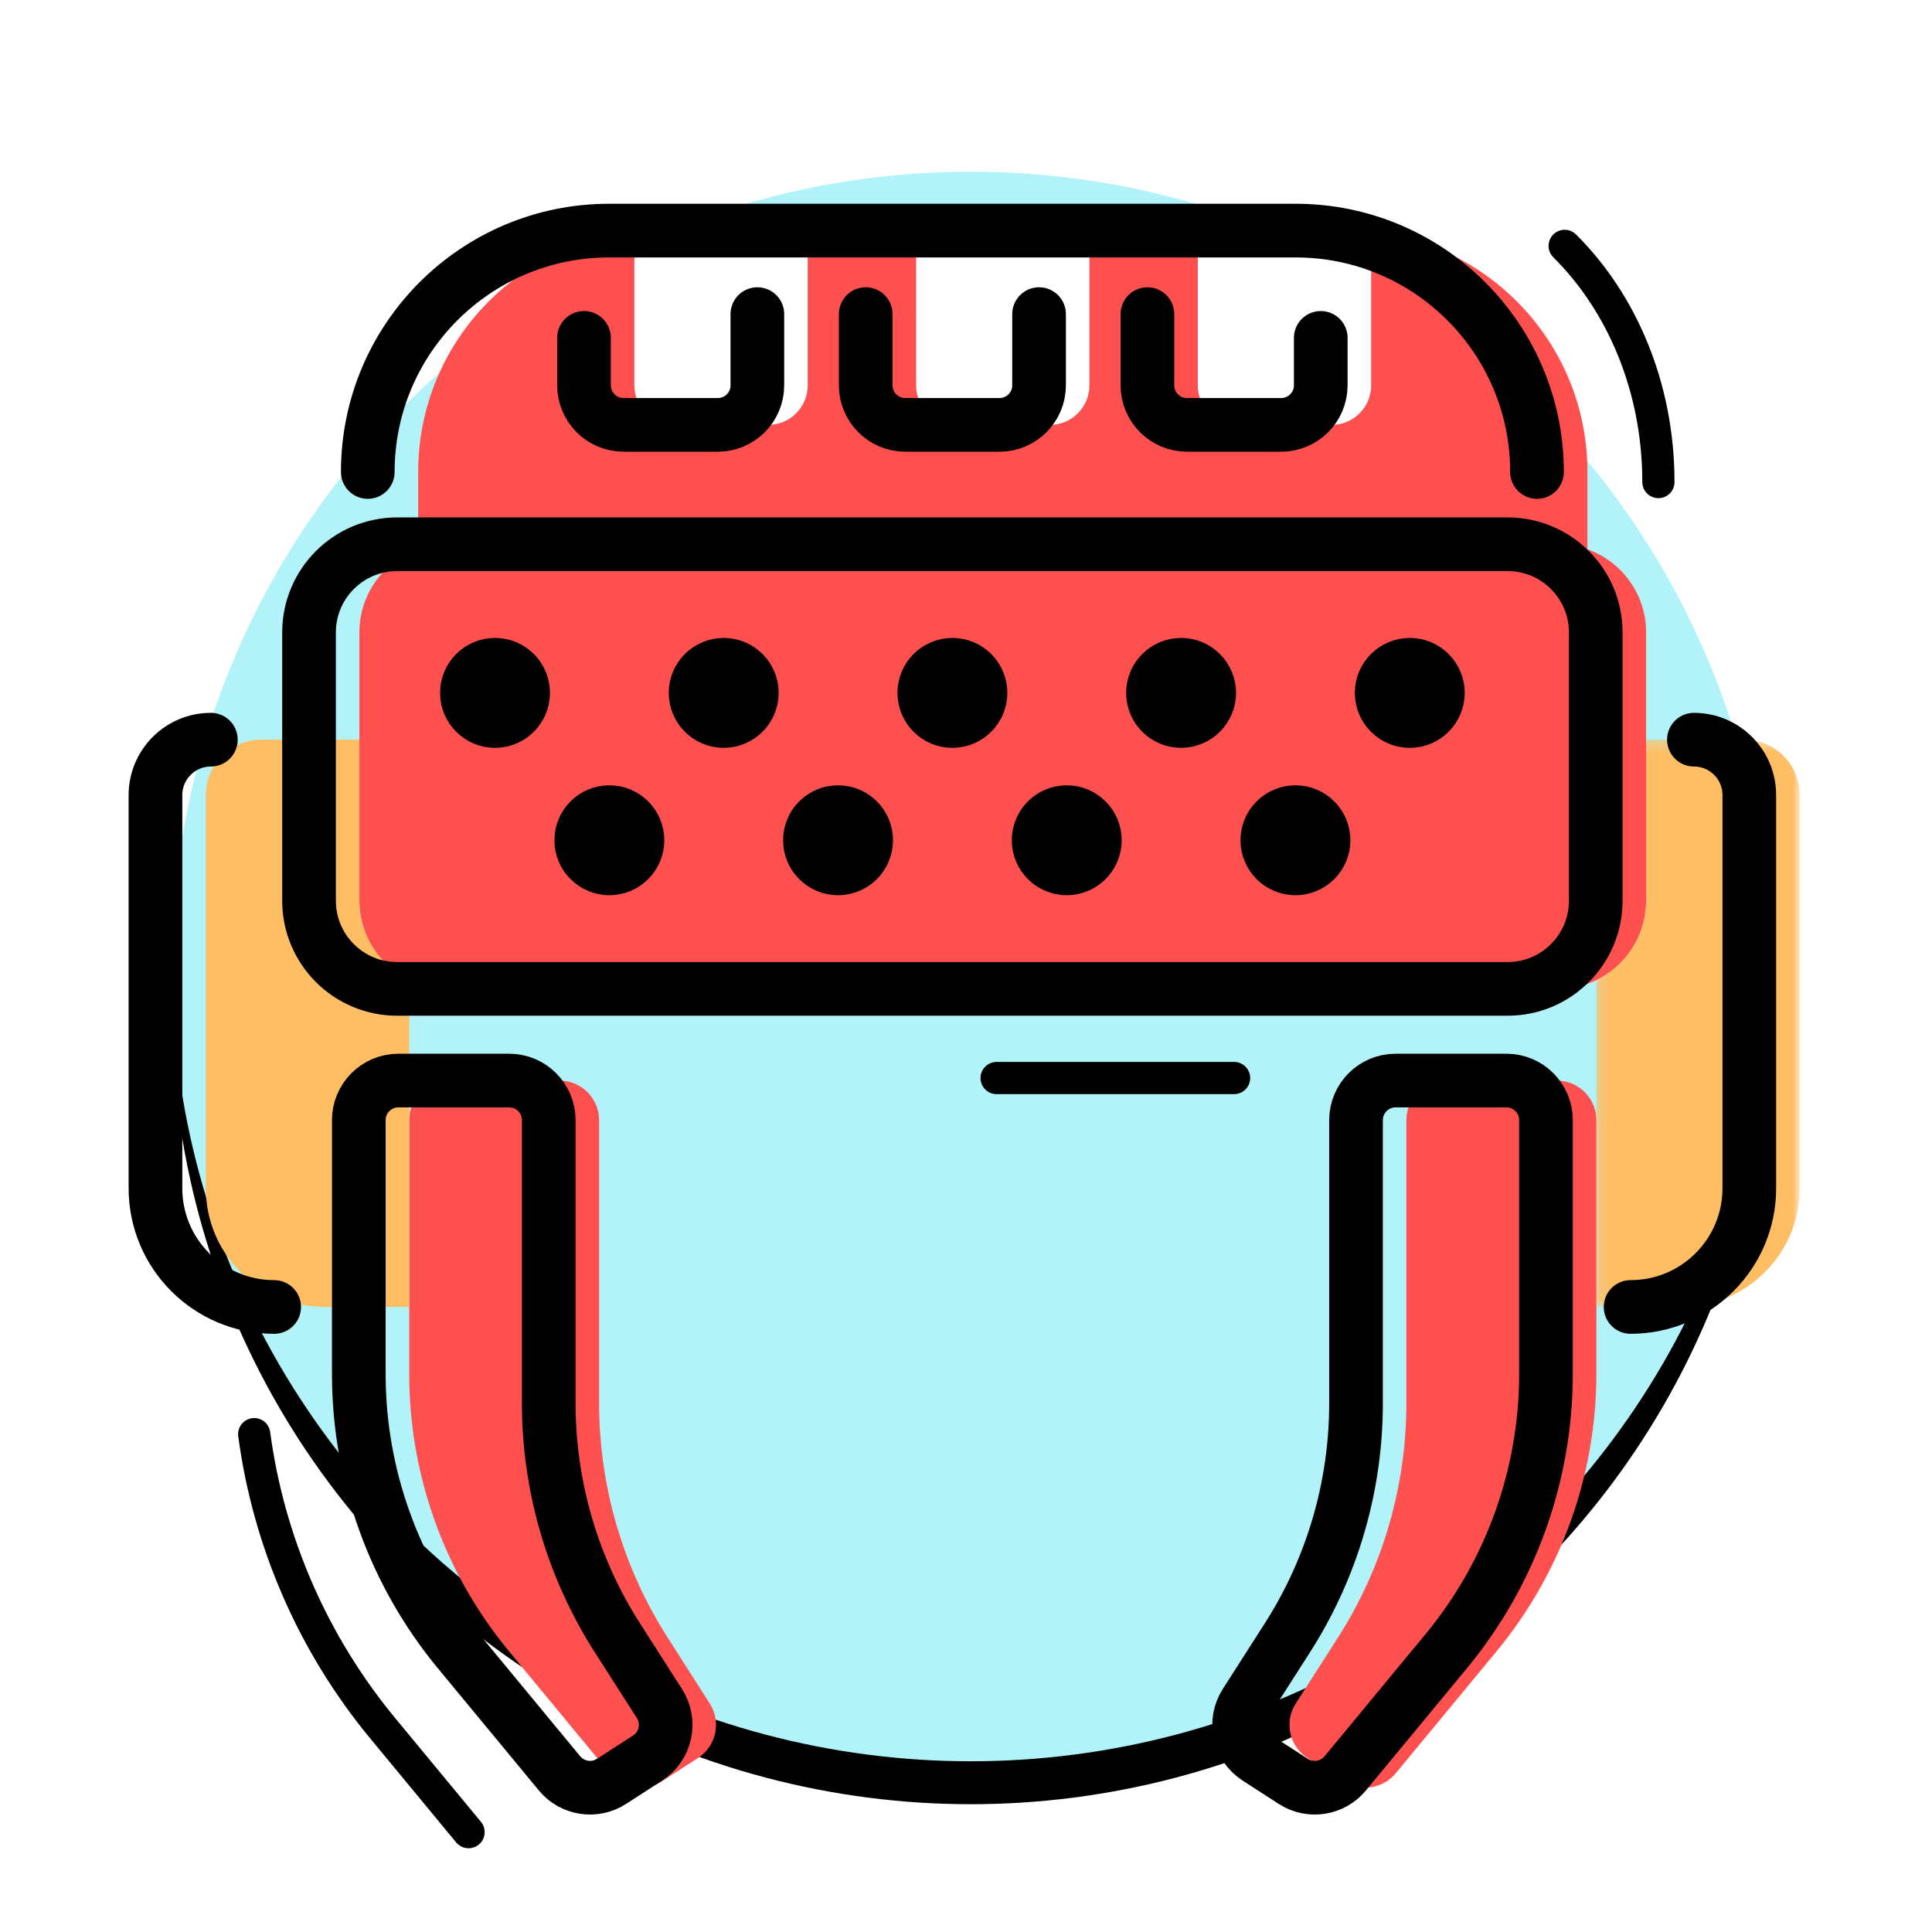 <?xml version="1.0" encoding="UTF-8" standalone="no"?>
<svg width="180px" height="180px" viewBox="0 0 180 180" version="1.1" xmlns="http://www.w3.org/2000/svg" xmlns:xlink="http://www.w3.org/1999/xlink">
    <!-- Generator: Sketch 39.1 (31720) - http://www.bohemiancoding.com/sketch -->
    <title>icon_Taekwondo</title>
    <desc>Created with Sketch.</desc>
    <defs>
        <ellipse id="path-1" cx="90.444" cy="90.047" rx="74.444" ry="74.047"></ellipse>
        <filter x="-50%" y="-50%" width="200%" height="200%" filterUnits="objectBoundingBox" id="filter-2">
            <feOffset dx="0" dy="4" in="SourceAlpha" result="shadowOffsetOuter1"></feOffset>
            <feColorMatrix values="0 0 0 0 1   0 0 0 0 1   0 0 0 0 1  0 0 0 1 0" type="matrix" in="shadowOffsetOuter1"></feColorMatrix>
        </filter>
        <polygon id="path-3" points="19.155 53.162 19.155 0.313 0.178 0.313 0.178 53.162 19.155 53.162"></polygon>
    </defs>
    <g id="Page-1" stroke="none" stroke-width="1" fill="none" fill-rule="evenodd">
        <g id="icon_Taekwondo">
            <g id="Oval-2">
                <use fill="black" fill-opacity="1" filter="url(#filter-2)" xlink:href="#path-1"></use>
                <use fill="#B1F3F8" fill-rule="evenodd" xlink:href="#path-1"></use>
            </g>
            <g id="Page-1" transform="translate(14, 21)">
                <path d="M87.501,14.903 C87.501,16.938 85.85,18.589 83.814,18.589 L75.034,18.589 C72.998,18.589 71.347,16.938 71.347,14.903 L71.347,0.486 L87.501,0.486 L87.501,14.903 Z" id="Fill-1" fill="#FFFFFF"></path>
                <path d="M61.254,0.485 L61.254,14.903 C61.254,16.939 59.603,18.59 57.568,18.59 L48.787,18.59 C46.751,18.59 45.1,16.939 45.1,14.903 L45.1,0.607 C45.87,0.523 46.657,0.485 47.446,0.485 L61.254,0.485 Z" id="Fill-3" fill="#FFFFFF"></path>
                <path d="M110.061,18.59 L101.28,18.59 C99.245,18.59 97.594,16.939 97.594,14.903 L97.594,0.485 L111.402,0.485 C112.19,0.485 112.978,0.523 113.747,0.607 L113.747,14.903 C113.747,16.939 112.096,18.59 110.061,18.59" id="Fill-5" fill="#FFFFFF"></path>
                <path d="M48.215,131.587 C44.041,125.068 41.817,117.479 41.817,109.731 L41.817,83.362 C41.817,81.327 40.166,79.676 38.131,79.676 L27.812,79.676 C25.777,79.676 24.126,81.327 24.126,83.362 L24.126,100.763 L24.126,107.001 C24.126,116.437 27.408,125.575 33.422,132.844 L42.821,144.223 C44.012,145.658 46.095,145.977 47.661,144.964 L51.019,142.797 C52.727,141.699 53.224,139.42 52.127,137.713 L48.215,131.587 Z" id="Fill-7" fill="#FF5050"></path>
                <path d="M131.045,79.675 L120.717,79.675 C118.681,79.675 117.03,81.326 117.03,83.363 L117.03,109.731 C117.03,117.479 114.817,125.068 110.642,131.587 L106.722,137.713 C105.623,139.42 106.121,141.7 107.828,142.797 L111.187,144.964 C112.753,145.977 114.835,145.658 116.027,144.223 L125.435,132.844 C131.439,125.574 134.731,116.438 134.731,107.001 L134.731,100.763 L134.731,83.363 C134.731,81.326 133.08,79.675 131.045,79.675" id="Fill-9" fill="#FF5050"></path>
                <path d="M133.897,30.174 L133.897,22.971 C133.897,11.338 125.07,1.78 113.747,0.607 L113.747,14.903 C113.747,16.939 112.096,18.59 110.061,18.59 L101.281,18.59 C99.245,18.59 97.594,16.939 97.594,14.903 L97.594,0.485 L87.5,0.485 L87.5,14.903 C87.5,16.939 85.849,18.59 83.814,18.59 L75.034,18.59 C72.999,18.59 71.348,16.939 71.348,14.903 L71.348,0.485 L61.254,0.485 L61.254,14.903 C61.254,16.939 59.603,18.59 57.567,18.59 L48.788,18.59 C46.751,18.59 45.1,16.939 45.1,14.903 L45.1,0.607 C39.829,1.151 35.101,3.515 31.545,7.071 C27.475,11.141 24.961,16.761 24.961,22.971 L24.961,29.705 L25.111,30.118 C21.837,31.206 19.482,34.283 19.482,37.923 L19.482,47.913 L19.482,62.922 C19.482,66.186 21.396,69.01 24.163,70.333 C25.233,70.849 26.434,71.13 27.699,71.13 L131.148,71.13 C132.415,71.13 133.625,70.839 134.694,70.333 C137.461,69.01 139.365,66.186 139.365,62.922 L139.365,47.913 L139.365,37.923 C139.365,34.349 137.086,31.31 133.897,30.174" id="Fill-11" fill="#FF5050"></path>
                <path d="M24.163,70.333 L24.126,70.417 L24.126,83.362 L24.126,100.763 L16.236,100.763 C10.13,100.763 5.177,95.819 5.177,89.703 L5.177,53.073 C5.177,50.23 7.484,47.913 10.336,47.913 L19.482,47.913 L19.482,62.922 C19.482,66.187 21.396,69.01 24.163,70.333" id="Fill-13" fill="#FFBE64"></path>
                <g id="Group-17" transform="translate(134.516, 47.6)">
                    <mask id="mask-4" fill="white">
                        <use xlink:href="#path-3"></use>
                    </mask>
                    <g id="Clip-16"></g>
                    <path d="M19.155,5.472 L19.155,42.103 C19.155,48.219 14.202,53.162 8.095,53.162 L0.215,53.162 L0.215,35.761 L0.215,22.817 L0.178,22.732 C2.945,21.41 4.849,18.586 4.849,15.322 L4.849,0.313 L13.996,0.313 C16.847,0.313 19.155,2.63 19.155,5.472" id="Fill-15" fill="#FFBE64" mask="url(#mask-4)"></path>
                </g>
                <path d="M126.458,71.133 L23.006,71.133 C18.469,71.133 14.792,67.455 14.792,62.919 L14.792,37.921 C14.792,33.384 18.469,29.706 23.006,29.706 L126.458,29.706 C130.994,29.706 134.672,33.384 134.672,37.921 L134.672,62.919 C134.672,67.455 130.994,71.133 126.458,71.133 L126.458,71.133 Z" id="Stroke-18" stroke="#000000" stroke-width="5" stroke-linecap="round" stroke-linejoin="round"></path>
                <path d="M37.126,109.733 L37.126,83.361 C37.126,81.324 35.475,79.673 33.439,79.673 L23.116,79.673 C21.08,79.673 19.429,81.324 19.429,83.361 L19.429,107.004 C19.429,116.436 22.716,125.573 28.726,132.843 L38.129,144.219 C39.321,145.66 41.401,145.981 42.971,144.967 L46.331,142.797 C48.036,141.696 48.531,139.424 47.437,137.714 L43.519,131.589 C39.344,125.063 37.126,117.479 37.126,109.733 L37.126,109.733 Z" id="Stroke-20" stroke="#000000" stroke-width="5" stroke-linecap="round" stroke-linejoin="round"></path>
                <path d="M112.338,109.733 L112.338,83.361 C112.338,81.324 113.989,79.673 116.025,79.673 L126.348,79.673 C128.384,79.673 130.035,81.324 130.035,83.361 L130.035,107.004 C130.035,116.436 126.747,125.573 120.738,132.843 L111.334,144.219 C110.143,145.66 108.062,145.981 106.493,144.967 L103.133,142.797 C101.427,141.696 100.933,139.424 102.027,137.714 L105.945,131.589 C110.12,125.063 112.338,117.479 112.338,109.733 L112.338,109.733 Z" id="Stroke-22" stroke="#000000" stroke-width="5" stroke-linecap="round" stroke-linejoin="round"></path>
                <path d="M9.684,112.616 C11.026,122.643 15.151,132.149 21.657,140.02 L29.656,149.697" id="Stroke-24" stroke="#000000" stroke-width="3" stroke-linecap="round"></path>
                <path d="M20.264,22.974 L20.264,22.974 C20.264,10.553 30.334,0.484 42.755,0.484 L106.71,0.484 C119.131,0.484 129.199,10.553 129.199,22.974 L129.199,22.974" id="Stroke-26" stroke="#000000" stroke-width="5" stroke-linecap="round" stroke-linejoin="round"></path>
                <path d="M36.239,43.555 C36.239,45.83 34.394,47.674 32.119,47.674 C29.844,47.674 27.999,45.83 27.999,43.555 C27.999,41.28 29.844,39.435 32.119,39.435 C34.394,39.435 36.239,41.28 36.239,43.555" id="Fill-28" fill="#000000"></path>
                <path d="M36.239,43.555 C36.239,45.83 34.394,47.674 32.119,47.674 C29.844,47.674 27.999,45.83 27.999,43.555 C27.999,41.28 29.844,39.435 32.119,39.435 C34.394,39.435 36.239,41.28 36.239,43.555 L36.239,43.555 Z" id="Stroke-30" stroke="#000000" stroke-width="2" stroke-linecap="round" stroke-linejoin="round"></path>
                <path d="M57.545,43.555 C57.545,45.83 55.701,47.674 53.425,47.674 C51.15,47.674 49.306,45.83 49.306,43.555 C49.306,41.28 51.15,39.435 53.425,39.435 C55.701,39.435 57.545,41.28 57.545,43.555" id="Fill-32" fill="#000000"></path>
                <path d="M57.545,43.555 C57.545,45.83 55.701,47.674 53.425,47.674 C51.15,47.674 49.306,45.83 49.306,43.555 C49.306,41.28 51.15,39.435 53.425,39.435 C55.701,39.435 57.545,41.28 57.545,43.555 L57.545,43.555 Z" id="Stroke-34" stroke="#000000" stroke-width="2" stroke-linecap="round" stroke-linejoin="round"></path>
                <path d="M78.852,43.555 C78.852,45.83 77.007,47.674 74.732,47.674 C72.457,47.674 70.612,45.83 70.612,43.555 C70.612,41.28 72.457,39.435 74.732,39.435 C77.007,39.435 78.852,41.28 78.852,43.555" id="Fill-36" fill="#000000"></path>
                <path d="M78.852,43.555 C78.852,45.83 77.007,47.674 74.732,47.674 C72.457,47.674 70.612,45.83 70.612,43.555 C70.612,41.28 72.457,39.435 74.732,39.435 C77.007,39.435 78.852,41.28 78.852,43.555 L78.852,43.555 Z" id="Stroke-38" stroke="#000000" stroke-width="2" stroke-linecap="round" stroke-linejoin="round"></path>
                <path d="M100.158,43.555 C100.158,45.83 98.314,47.674 96.039,47.674 C93.763,47.674 91.919,45.83 91.919,43.555 C91.919,41.28 93.763,39.435 96.039,39.435 C98.314,39.435 100.158,41.28 100.158,43.555" id="Fill-40" fill="#000000"></path>
                <path d="M100.158,43.555 C100.158,45.83 98.314,47.674 96.039,47.674 C93.763,47.674 91.919,45.83 91.919,43.555 C91.919,41.28 93.763,39.435 96.039,39.435 C98.314,39.435 100.158,41.28 100.158,43.555 L100.158,43.555 Z" id="Stroke-42" stroke="#000000" stroke-width="2" stroke-linecap="round" stroke-linejoin="round"></path>
                <path d="M121.465,43.555 C121.465,45.83 119.62,47.674 117.345,47.674 C115.07,47.674 113.226,45.83 113.226,43.555 C113.226,41.28 115.07,39.435 117.345,39.435 C119.62,39.435 121.465,41.28 121.465,43.555" id="Fill-44" fill="#000000"></path>
                <path d="M121.465,43.555 C121.465,45.83 119.62,47.674 117.345,47.674 C115.07,47.674 113.226,45.83 113.226,43.555 C113.226,41.28 115.07,39.435 117.345,39.435 C119.62,39.435 121.465,41.28 121.465,43.555 L121.465,43.555 Z" id="Stroke-46" stroke="#000000" stroke-width="2" stroke-linecap="round" stroke-linejoin="round"></path>
                <path d="M46.892,57.284 C46.892,59.559 45.047,61.404 42.772,61.404 C40.497,61.404 38.652,59.559 38.652,57.284 C38.652,55.009 40.497,53.165 42.772,53.165 C45.047,53.165 46.892,55.009 46.892,57.284" id="Fill-48" fill="#000000"></path>
                <path d="M46.892,57.284 C46.892,59.559 45.047,61.404 42.772,61.404 C40.497,61.404 38.652,59.559 38.652,57.284 C38.652,55.009 40.497,53.165 42.772,53.165 C45.047,53.165 46.892,55.009 46.892,57.284 L46.892,57.284 Z" id="Stroke-50" stroke="#000000" stroke-width="2" stroke-linecap="round" stroke-linejoin="round"></path>
                <path d="M68.198,57.284 C68.198,59.559 66.354,61.404 64.079,61.404 C61.804,61.404 59.958,59.559 59.958,57.284 C59.958,55.009 61.804,53.165 64.079,53.165 C66.354,53.165 68.198,55.009 68.198,57.284" id="Fill-52" fill="#000000"></path>
                <path d="M68.198,57.284 C68.198,59.559 66.354,61.404 64.079,61.404 C61.804,61.404 59.958,59.559 59.958,57.284 C59.958,55.009 61.804,53.165 64.079,53.165 C66.354,53.165 68.198,55.009 68.198,57.284 L68.198,57.284 Z" id="Stroke-54" stroke="#000000" stroke-width="2" stroke-linecap="round" stroke-linejoin="round"></path>
                <path d="M89.505,57.284 C89.505,59.559 87.66,61.404 85.385,61.404 C83.11,61.404 81.266,59.559 81.266,57.284 C81.266,55.009 83.11,53.165 85.385,53.165 C87.66,53.165 89.505,55.009 89.505,57.284" id="Fill-56" fill="#000000"></path>
                <path d="M89.505,57.284 C89.505,59.559 87.66,61.404 85.385,61.404 C83.11,61.404 81.266,59.559 81.266,57.284 C81.266,55.009 83.11,53.165 85.385,53.165 C87.66,53.165 89.505,55.009 89.505,57.284 L89.505,57.284 Z" id="Stroke-58" stroke="#000000" stroke-width="2" stroke-linecap="round" stroke-linejoin="round"></path>
                <path d="M110.812,57.284 C110.812,59.559 108.967,61.404 106.692,61.404 C104.417,61.404 102.572,59.559 102.572,57.284 C102.572,55.009 104.417,53.165 106.692,53.165 C108.967,53.165 110.812,55.009 110.812,57.284" id="Fill-60" fill="#000000"></path>
                <path d="M110.812,57.284 C110.812,59.559 108.967,61.404 106.692,61.404 C104.417,61.404 102.572,59.559 102.572,57.284 C102.572,55.009 104.417,53.165 106.692,53.165 C108.967,53.165 110.812,55.009 110.812,57.284 L110.812,57.284 Z" id="Stroke-62" stroke="#000000" stroke-width="2" stroke-linecap="round" stroke-linejoin="round"></path>
                <path d="M11.544,100.767 C5.436,100.767 0.484,95.815 0.484,89.706 L0.484,53.076 C0.484,50.225 2.795,47.914 5.645,47.914" id="Stroke-64" stroke="#000000" stroke-width="5" stroke-linecap="round" stroke-linejoin="round"></path>
                <path d="M137.919,100.767 C144.027,100.767 148.979,95.815 148.979,89.706 L148.979,53.076 C148.979,50.225 146.668,47.914 143.818,47.914" id="Stroke-66" stroke="#000000" stroke-width="5" stroke-linecap="round" stroke-linejoin="round"></path>
                <path d="M56.562,8.265 L56.562,14.899 C56.562,16.935 54.911,18.585 52.875,18.585 L44.098,18.585 C42.062,18.585 40.411,16.935 40.411,14.899 L40.411,10.478" id="Stroke-68" stroke="#000000" stroke-width="5" stroke-linecap="round" stroke-linejoin="round"></path>
                <path d="M82.807,8.265 L82.807,14.899 C82.807,16.935 81.156,18.585 79.12,18.585 L70.344,18.585 C68.307,18.585 66.656,16.935 66.656,14.899 L66.656,8.265" id="Stroke-70" stroke="#000000" stroke-width="5" stroke-linecap="round" stroke-linejoin="round"></path>
                <path d="M109.052,10.479 L109.052,14.898 C109.052,16.935 107.401,18.585 105.365,18.585 L96.589,18.585 C94.553,18.585 92.902,16.935 92.902,14.898 L92.902,8.265" id="Stroke-72" stroke="#000000" stroke-width="5" stroke-linecap="round" stroke-linejoin="round"></path>
                <path d="M131.777,1.908 C137.121,7.21 140.51,15.101 140.51,23.913 L140.51,23.913" id="Stroke-74" stroke="#000000" stroke-width="3" stroke-linecap="round"></path>
                <path d="M78.852,79.438 L100.977,79.438" id="Stroke-76" stroke="#000000" stroke-width="3" stroke-linecap="round"></path>
            </g>
        </g>
    </g>
</svg>